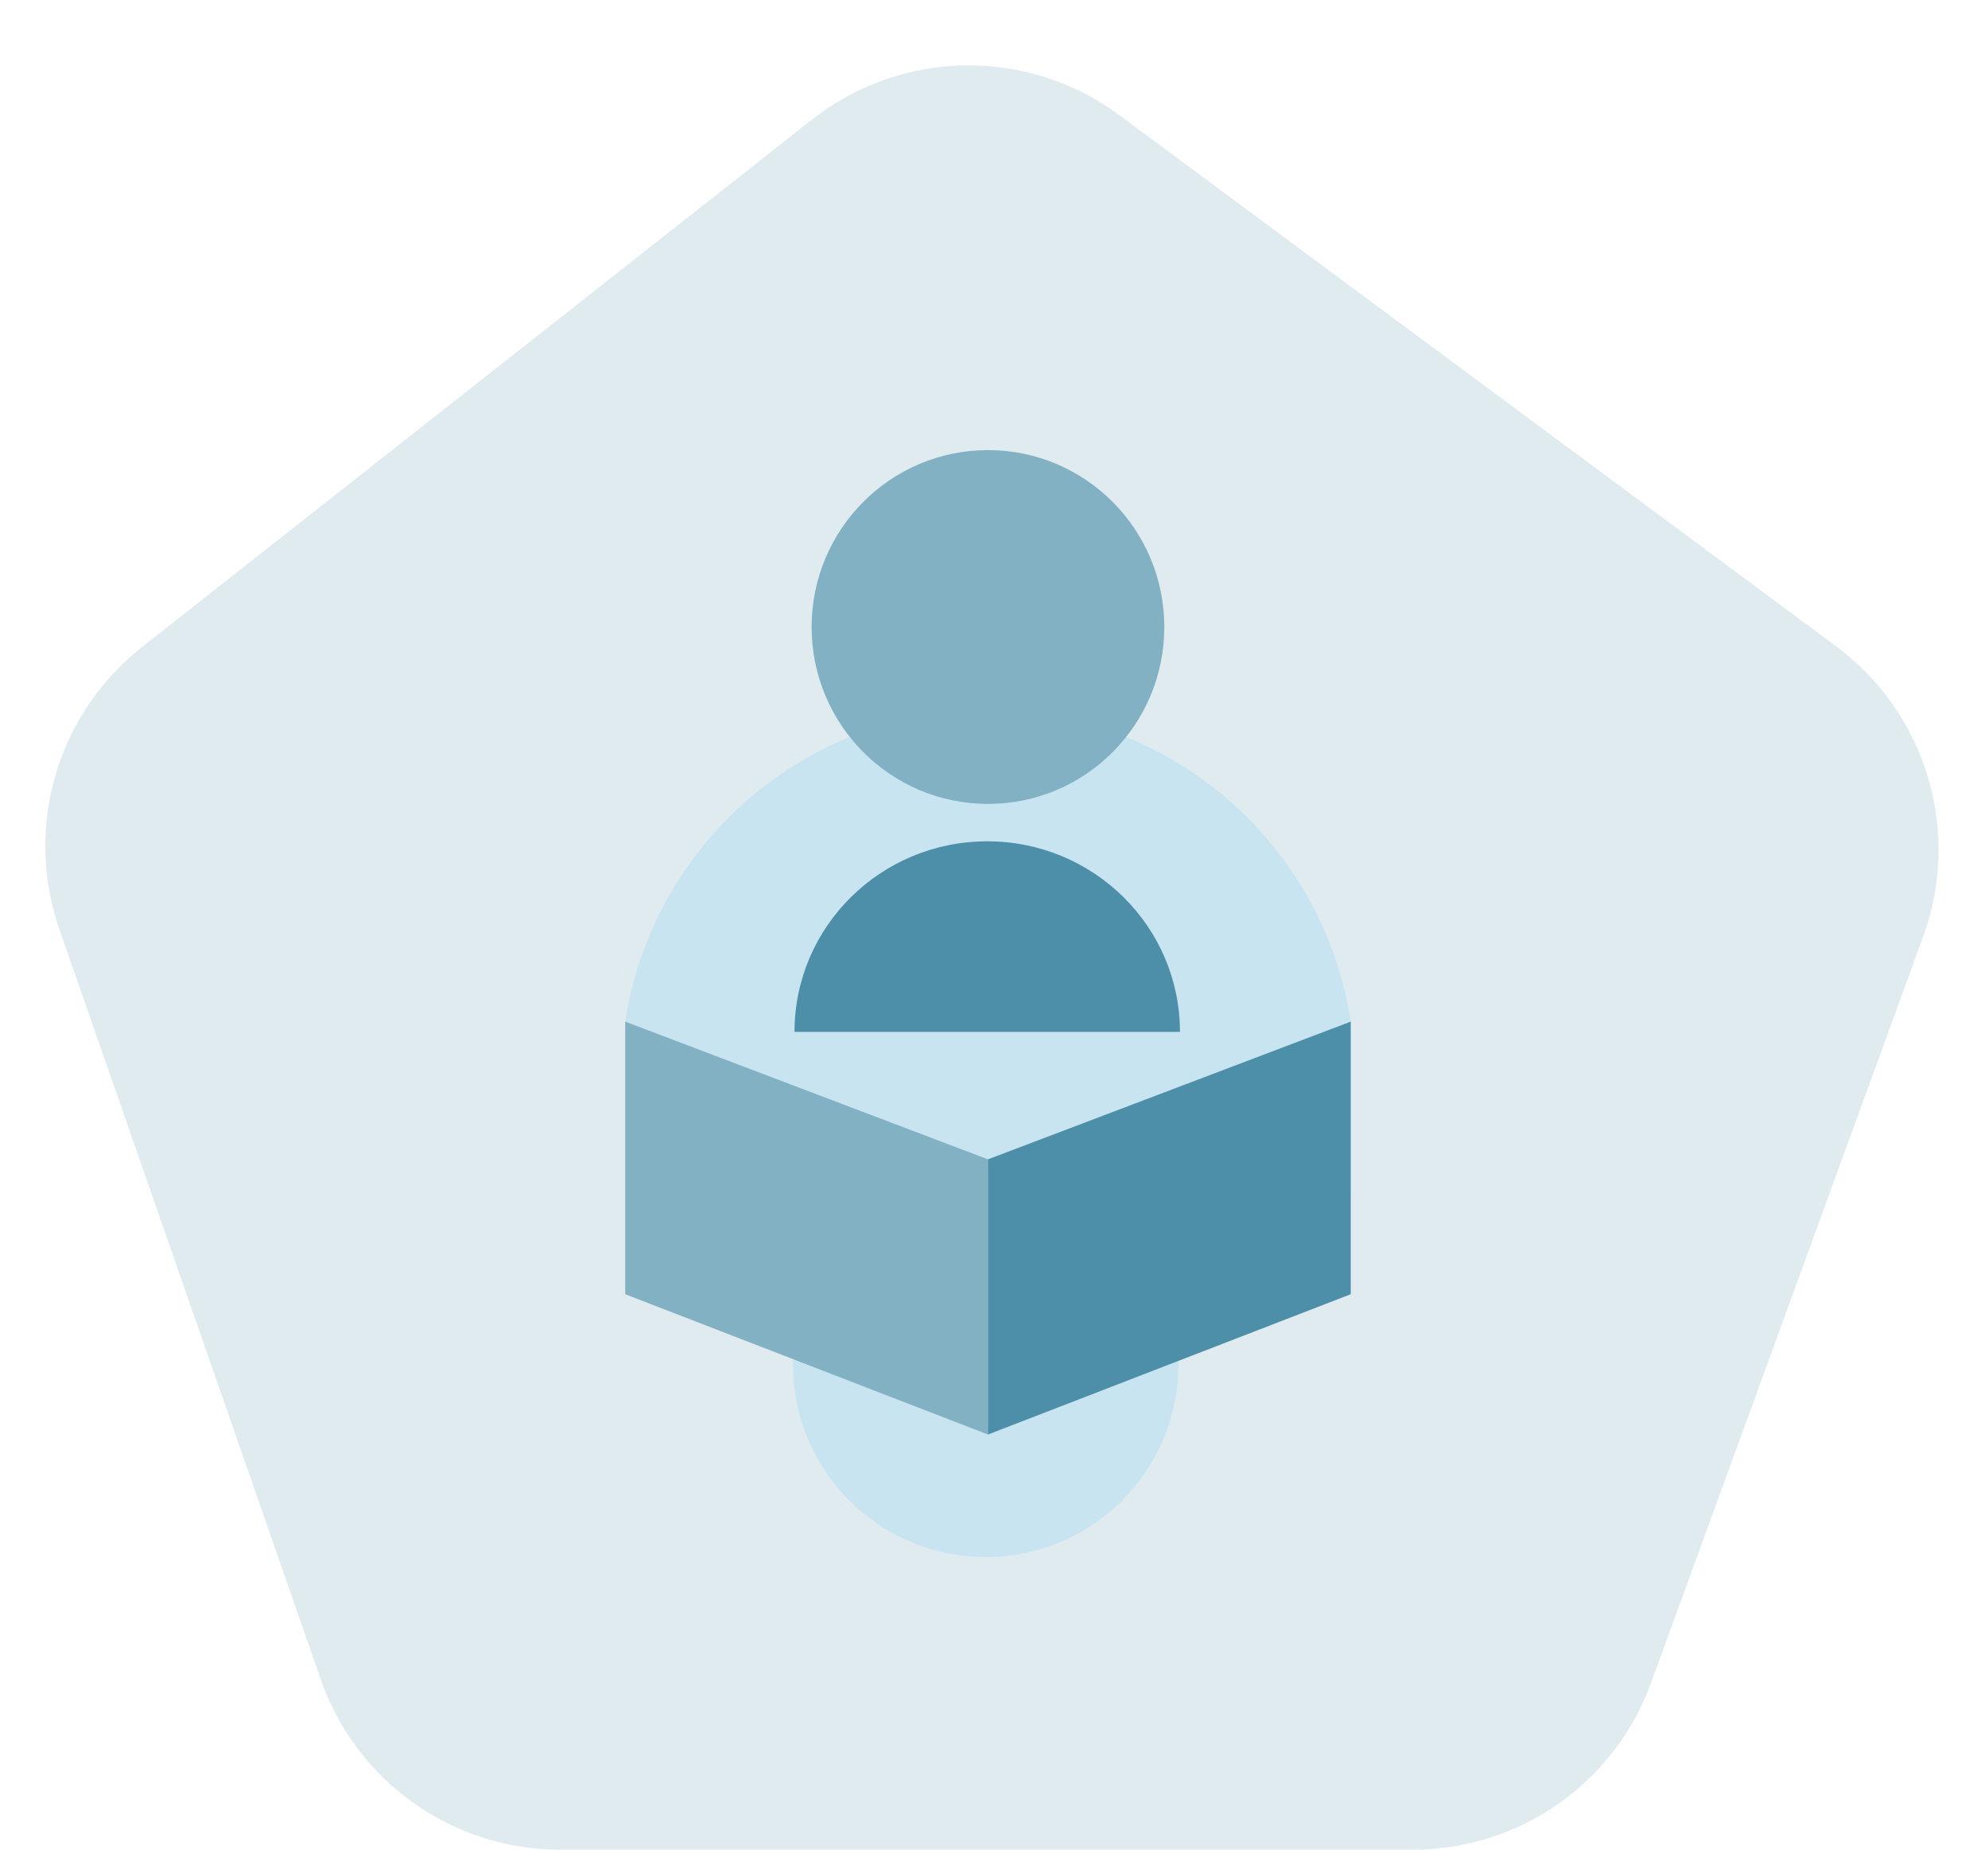 <?xml version="1.0" encoding="UTF-8"?>
<svg width="172px" height="160px" viewBox="0 0 172 160" version="1.1" xmlns="http://www.w3.org/2000/svg" xmlns:xlink="http://www.w3.org/1999/xlink">
    <!-- Generator: Sketch 61 (89581) - https://sketch.com -->
    <title>Process / img_extraction_teal</title>
    <desc>Created with Sketch.</desc>
    <g id="Process-/-img_extraction_teal" stroke="none" stroke-width="1" fill="none" fill-rule="evenodd">
        <g id="Process-/-img_extraction_active">
            <path d="M12.285,55.972 L70.25,10.35 C78.015,4.239 88.909,4.08 96.848,9.962 L158.851,55.899 C166.65,61.677 169.718,71.897 166.392,81.015 L142.837,145.596 C139.682,154.245 131.457,160 122.25,160 L48.455,160 C39.132,160 30.83,154.102 27.762,145.299 L5.145,80.403 C2.067,71.571 4.934,61.757 12.285,55.972 Z" id="Rectangle-Copy-21" fill="#DFEBEF"></path>
            <g id="Group" transform="translate(54.092, 38.935)">
                <g id="Group-5" transform="translate(0, 22.299)">
                    <g id="Rectangle-Copy-27">
                        <path d="M0,27.135 C2.129,13.439 12.842,2.695 26.497,0.562 C43.831,-2.147 60.072,9.752 62.773,27.138 L62.773,41.661 L0,41.661 L0,27.138 L0,27.135 Z" id="Mask-Copy-21" fill="#C7E4F0"></path>
                        <path d="M39.565,3.111 L39.565,36.459 C30.46,36.459 23.079,28.993 23.079,19.785 C23.079,10.576 30.46,3.111 39.565,3.111 Z" id="Path-Copy-5" fill="#4D8EA8" transform="translate(31.322, 19.785) rotate(-270) translate(-31.322, -19.785) "></path>
                        <ellipse id="Oval" fill="#C7E4F0" cx="31.19" cy="56.773" rx="16.674" ry="16.682"></ellipse>
                    </g>
                    <polygon id="Rectangle-Copy-22" fill="#82B1C4" points="0 27.138 31.386 39.052 31.386 62.856 0 50.719"></polygon>
                    <polygon id="Rectangle-Copy-24" fill="#4D8EA8" transform="translate(47.079, 44.997) scale(-1, 1) translate(-47.079, -44.997) " points="31.386 27.138 62.773 39.052 62.773 62.856 31.386 50.719"></polygon>
                </g>
                <ellipse id="Mask-Copy-2" fill="#82B1C4" cx="31.386" cy="15.303" rx="15.257" ry="15.303"></ellipse>
            </g>
        </g>
    </g>
</svg>